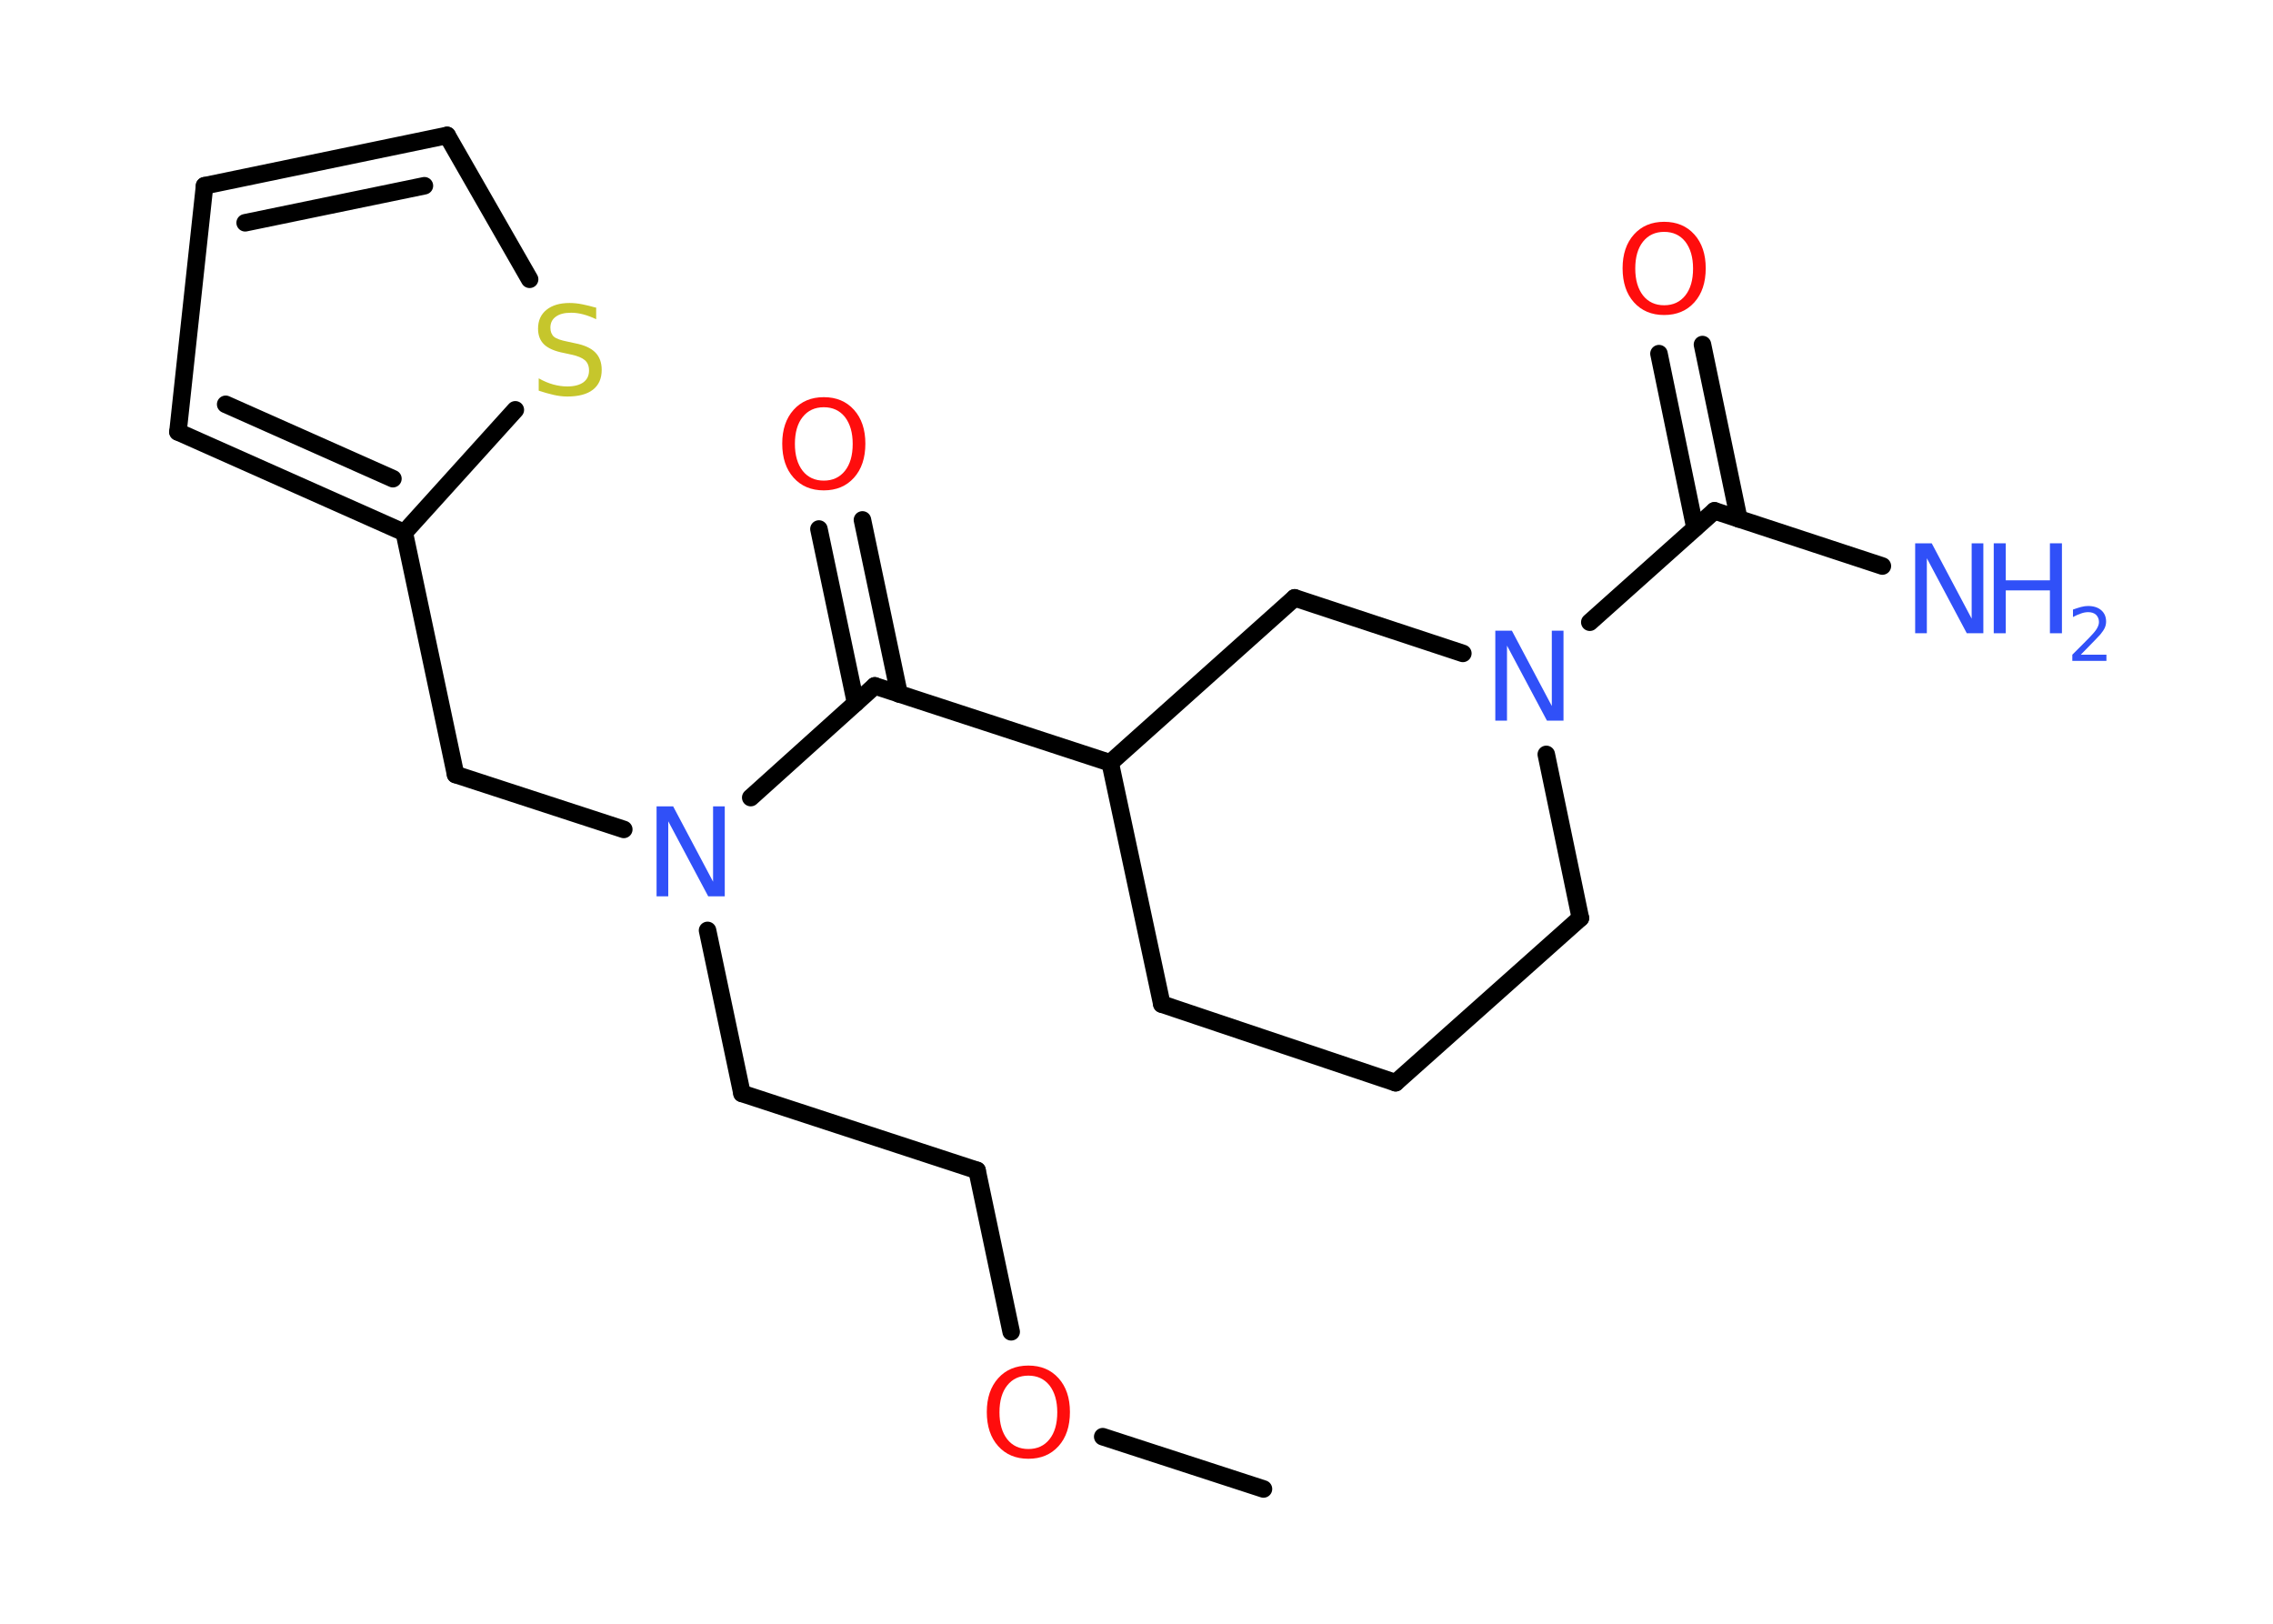 <?xml version='1.0' encoding='UTF-8'?>
<!DOCTYPE svg PUBLIC "-//W3C//DTD SVG 1.1//EN" "http://www.w3.org/Graphics/SVG/1.1/DTD/svg11.dtd">
<svg version='1.2' xmlns='http://www.w3.org/2000/svg' xmlns:xlink='http://www.w3.org/1999/xlink' width='70.0mm' height='50.0mm' viewBox='0 0 70.0 50.0'>
  <desc>Generated by the Chemistry Development Kit (http://github.com/cdk)</desc>
  <g stroke-linecap='round' stroke-linejoin='round' stroke='#000000' stroke-width='.54' fill='#3050F8'>
    <rect x='.0' y='.0' width='70.0' height='50.0' fill='#FFFFFF' stroke='none'/>
    <g id='mol1' class='mol'>
      <line id='mol1bnd1' class='bond' x1='38.91' y1='45.85' x2='33.96' y2='44.24'/>
      <line id='mol1bnd2' class='bond' x1='31.14' y1='41.01' x2='30.09' y2='36.04'/>
      <line id='mol1bnd3' class='bond' x1='30.09' y1='36.04' x2='22.85' y2='33.67'/>
      <line id='mol1bnd4' class='bond' x1='22.85' y1='33.67' x2='21.79' y2='28.65'/>
      <line id='mol1bnd5' class='bond' x1='19.21' y1='25.54' x2='14.03' y2='23.85'/>
      <line id='mol1bnd6' class='bond' x1='14.03' y1='23.85' x2='12.45' y2='16.4'/>
      <g id='mol1bnd7' class='bond'>
        <line x1='5.48' y1='13.3' x2='12.45' y2='16.4'/>
        <line x1='6.95' y1='12.45' x2='12.1' y2='14.74'/>
      </g>
      <line id='mol1bnd8' class='bond' x1='5.48' y1='13.3' x2='6.3' y2='5.72'/>
      <g id='mol1bnd9' class='bond'>
        <line x1='13.77' y1='4.17' x2='6.3' y2='5.72'/>
        <line x1='13.07' y1='5.72' x2='7.55' y2='6.86'/>
      </g>
      <line id='mol1bnd10' class='bond' x1='13.77' y1='4.17' x2='16.31' y2='8.6'/>
      <line id='mol1bnd11' class='bond' x1='12.45' y1='16.4' x2='15.87' y2='12.62'/>
      <line id='mol1bnd12' class='bond' x1='23.12' y1='24.56' x2='26.94' y2='21.12'/>
      <g id='mol1bnd13' class='bond'>
        <line x1='26.35' y1='21.65' x2='25.22' y2='16.29'/>
        <line x1='27.69' y1='21.37' x2='26.56' y2='16.01'/>
      </g>
      <line id='mol1bnd14' class='bond' x1='26.94' y1='21.12' x2='34.19' y2='23.49'/>
      <line id='mol1bnd15' class='bond' x1='34.19' y1='23.49' x2='35.78' y2='30.92'/>
      <line id='mol1bnd16' class='bond' x1='35.78' y1='30.92' x2='42.98' y2='33.34'/>
      <line id='mol1bnd17' class='bond' x1='42.98' y1='33.34' x2='48.67' y2='28.27'/>
      <line id='mol1bnd18' class='bond' x1='48.67' y1='28.27' x2='47.62' y2='23.23'/>
      <line id='mol1bnd19' class='bond' x1='48.96' y1='19.16' x2='52.8' y2='15.73'/>
      <line id='mol1bnd20' class='bond' x1='52.8' y1='15.73' x2='57.97' y2='17.43'/>
      <g id='mol1bnd21' class='bond'>
        <line x1='52.2' y1='16.26' x2='51.09' y2='10.89'/>
        <line x1='53.55' y1='15.98' x2='52.43' y2='10.61'/>
      </g>
      <line id='mol1bnd22' class='bond' x1='45.05' y1='20.12' x2='39.87' y2='18.41'/>
      <line id='mol1bnd23' class='bond' x1='34.19' y1='23.49' x2='39.87' y2='18.41'/>
      <path id='mol1atm2' class='atom' d='M31.67 42.36q-.41 .0 -.65 .3q-.24 .3 -.24 .83q.0 .52 .24 .83q.24 .3 .65 .3q.41 .0 .65 -.3q.24 -.3 .24 -.83q.0 -.52 -.24 -.83q-.24 -.3 -.65 -.3zM31.67 42.05q.58 .0 .93 .39q.35 .39 .35 1.04q.0 .66 -.35 1.05q-.35 .39 -.93 .39q-.58 .0 -.93 -.39q-.35 -.39 -.35 -1.05q.0 -.65 .35 -1.04q.35 -.39 .93 -.39z' stroke='none' fill='#FF0D0D'/>
      <path id='mol1atm5' class='atom' d='M20.23 24.83h.5l1.23 2.32v-2.32h.36v2.77h-.51l-1.23 -2.31v2.31h-.36v-2.77z' stroke='none'/>
      <path id='mol1atm11' class='atom' d='M18.36 9.47v.36q-.21 -.1 -.4 -.15q-.19 -.05 -.37 -.05q-.31 .0 -.47 .12q-.17 .12 -.17 .34q.0 .18 .11 .28q.11 .09 .42 .15l.23 .05q.42 .08 .62 .28q.2 .2 .2 .54q.0 .4 -.27 .61q-.27 .21 -.79 .21q-.2 .0 -.42 -.05q-.22 -.05 -.46 -.13v-.38q.23 .13 .45 .19q.22 .06 .43 .06q.32 .0 .5 -.13q.17 -.13 .17 -.36q.0 -.21 -.13 -.32q-.13 -.11 -.41 -.17l-.23 -.05q-.42 -.08 -.61 -.26q-.19 -.18 -.19 -.49q.0 -.37 .26 -.58q.26 -.21 .71 -.21q.19 .0 .39 .04q.2 .04 .41 .1z' stroke='none' fill='#C6C62C'/>
      <path id='mol1atm13' class='atom' d='M25.37 12.54q-.41 .0 -.65 .3q-.24 .3 -.24 .83q.0 .52 .24 .83q.24 .3 .65 .3q.41 .0 .65 -.3q.24 -.3 .24 -.83q.0 -.52 -.24 -.83q-.24 -.3 -.65 -.3zM25.37 12.23q.58 .0 .93 .39q.35 .39 .35 1.04q.0 .66 -.35 1.05q-.35 .39 -.93 .39q-.58 .0 -.93 -.39q-.35 -.39 -.35 -1.05q.0 -.65 .35 -1.04q.35 -.39 .93 -.39z' stroke='none' fill='#FF0D0D'/>
      <path id='mol1atm18' class='atom' d='M46.06 19.42h.5l1.23 2.32v-2.32h.36v2.77h-.51l-1.23 -2.31v2.31h-.36v-2.77z' stroke='none'/>
      <g id='mol1atm20' class='atom'>
        <path d='M58.99 16.73h.5l1.23 2.32v-2.32h.36v2.77h-.51l-1.23 -2.31v2.31h-.36v-2.77z' stroke='none'/>
        <path d='M61.4 16.73h.37v1.14h1.36v-1.14h.37v2.77h-.37v-1.32h-1.36v1.32h-.37v-2.77z' stroke='none'/>
        <path d='M64.09 20.16h.78v.19h-1.05v-.19q.13 -.13 .35 -.35q.22 -.22 .28 -.29q.11 -.12 .15 -.21q.04 -.08 .04 -.16q.0 -.13 -.09 -.22q-.09 -.08 -.24 -.08q-.11 .0 -.22 .04q-.12 .04 -.25 .11v-.23q.14 -.05 .25 -.08q.12 -.03 .21 -.03q.26 .0 .41 .13q.15 .13 .15 .35q.0 .1 -.04 .19q-.04 .09 -.14 .21q-.03 .03 -.18 .19q-.15 .15 -.42 .43z' stroke='none'/>
      </g>
      <path id='mol1atm21' class='atom' d='M51.25 7.14q-.41 .0 -.65 .3q-.24 .3 -.24 .83q.0 .52 .24 .83q.24 .3 .65 .3q.41 .0 .65 -.3q.24 -.3 .24 -.83q.0 -.52 -.24 -.83q-.24 -.3 -.65 -.3zM51.25 6.83q.58 .0 .93 .39q.35 .39 .35 1.04q.0 .66 -.35 1.05q-.35 .39 -.93 .39q-.58 .0 -.93 -.39q-.35 -.39 -.35 -1.05q.0 -.65 .35 -1.04q.35 -.39 .93 -.39z' stroke='none' fill='#FF0D0D'/>
    </g>
  </g>
</svg>
